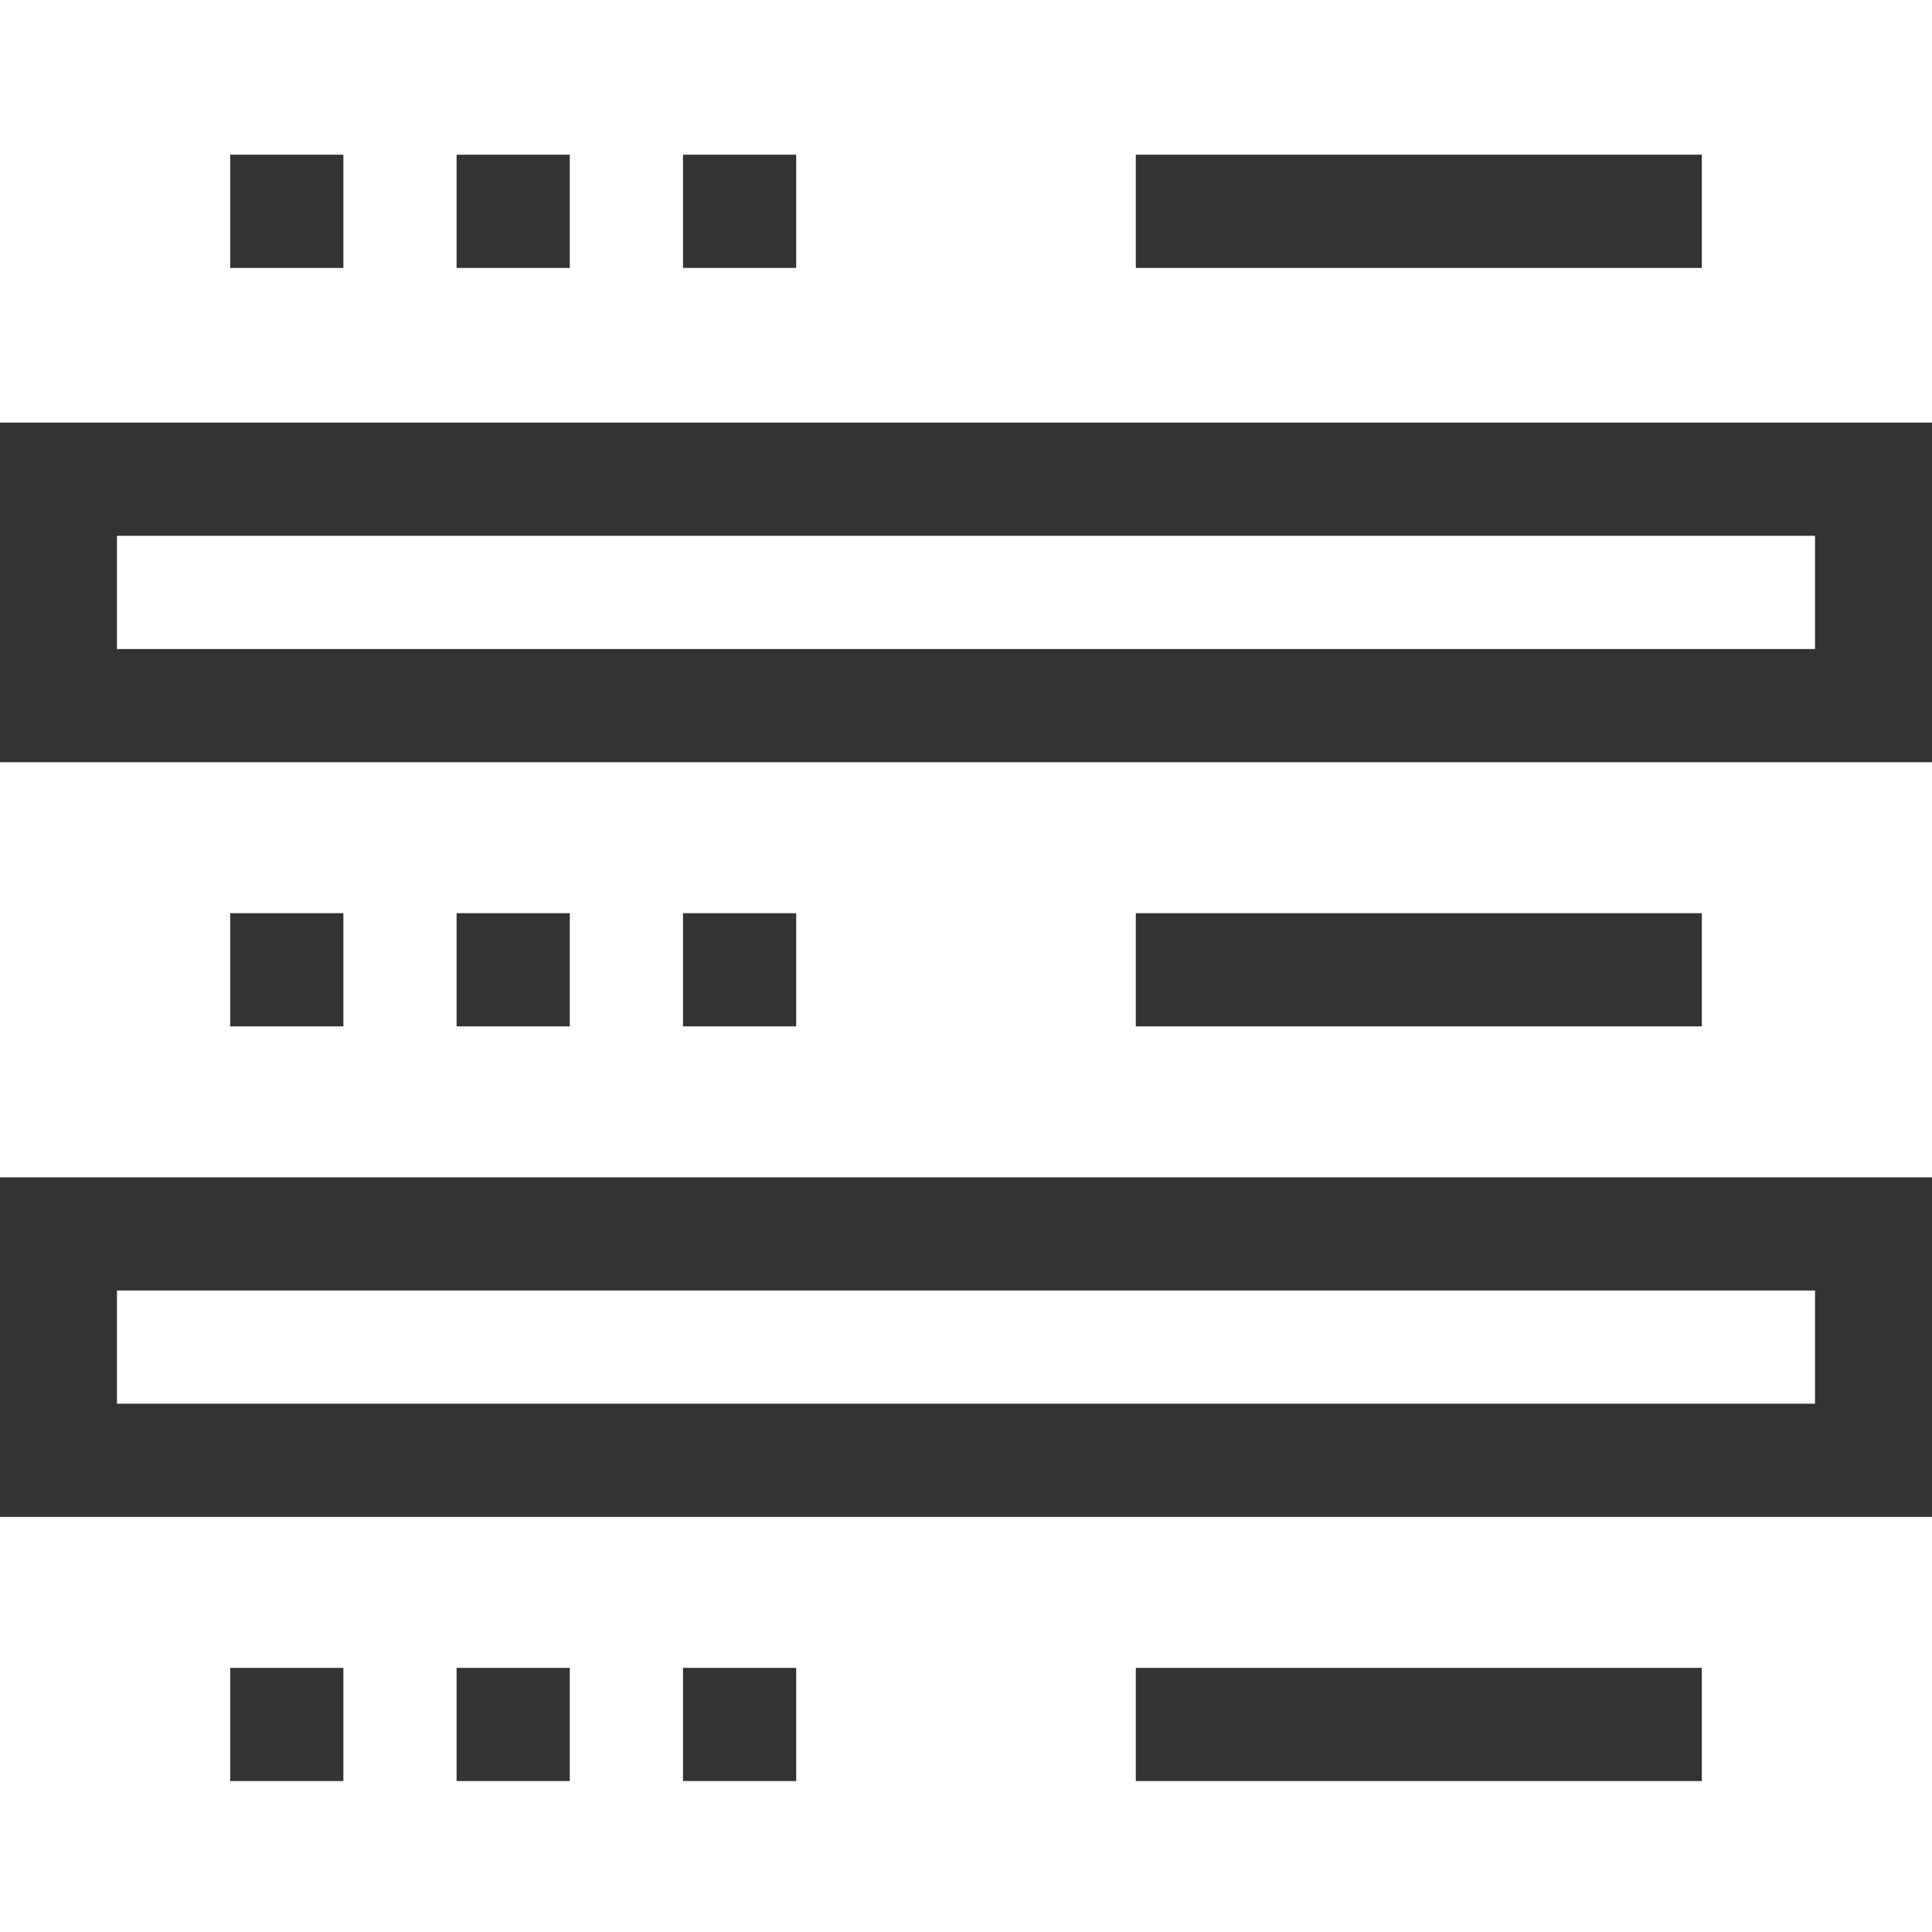 <?xml version="1.0"?>
<svg xmlns="http://www.w3.org/2000/svg" id="Capa_1" enable-background="new 0 0 512 512" height="512px" viewBox="0 0 512 512" width="512px"><rect x="0" y="0" width="512" height="512" fill="#333333" stroke="none"/><g><g><g><path d="m0 0v112h512v-112zm91 71h-30v-30h30zm60 0h-30v-30h30zm60 0h-30v-30h30zm240 0h-150v-30h150z" data-original="#000000" class="active-path" data-old_color="#000000" fill="#FFFFFF"/></g><g><path d="m0 202v110h512v-110zm91 70h-30v-30h30zm60 0h-30v-30h30zm60 0h-30v-30h30zm240 0h-150v-30h150z" data-original="#000000" class="active-path" data-old_color="#000000" fill="#FFFFFF"/></g><g><path d="m0 402v110h512v-110zm91 70h-30v-30h30zm60 0h-30v-30h30zm60 0h-30v-30h30zm240 0h-150v-30h150z" data-original="#000000" class="active-path" data-old_color="#000000" fill="#FFFFFF"/></g><g><path d="m31 142h450v30h-450z" data-original="#000000" class="active-path" data-old_color="#000000" fill="#FFFFFF"/></g><g><path d="m31 342h450v30h-450z" data-original="#000000" class="active-path" data-old_color="#000000" fill="#FFFFFF"/></g></g></g> </svg>

